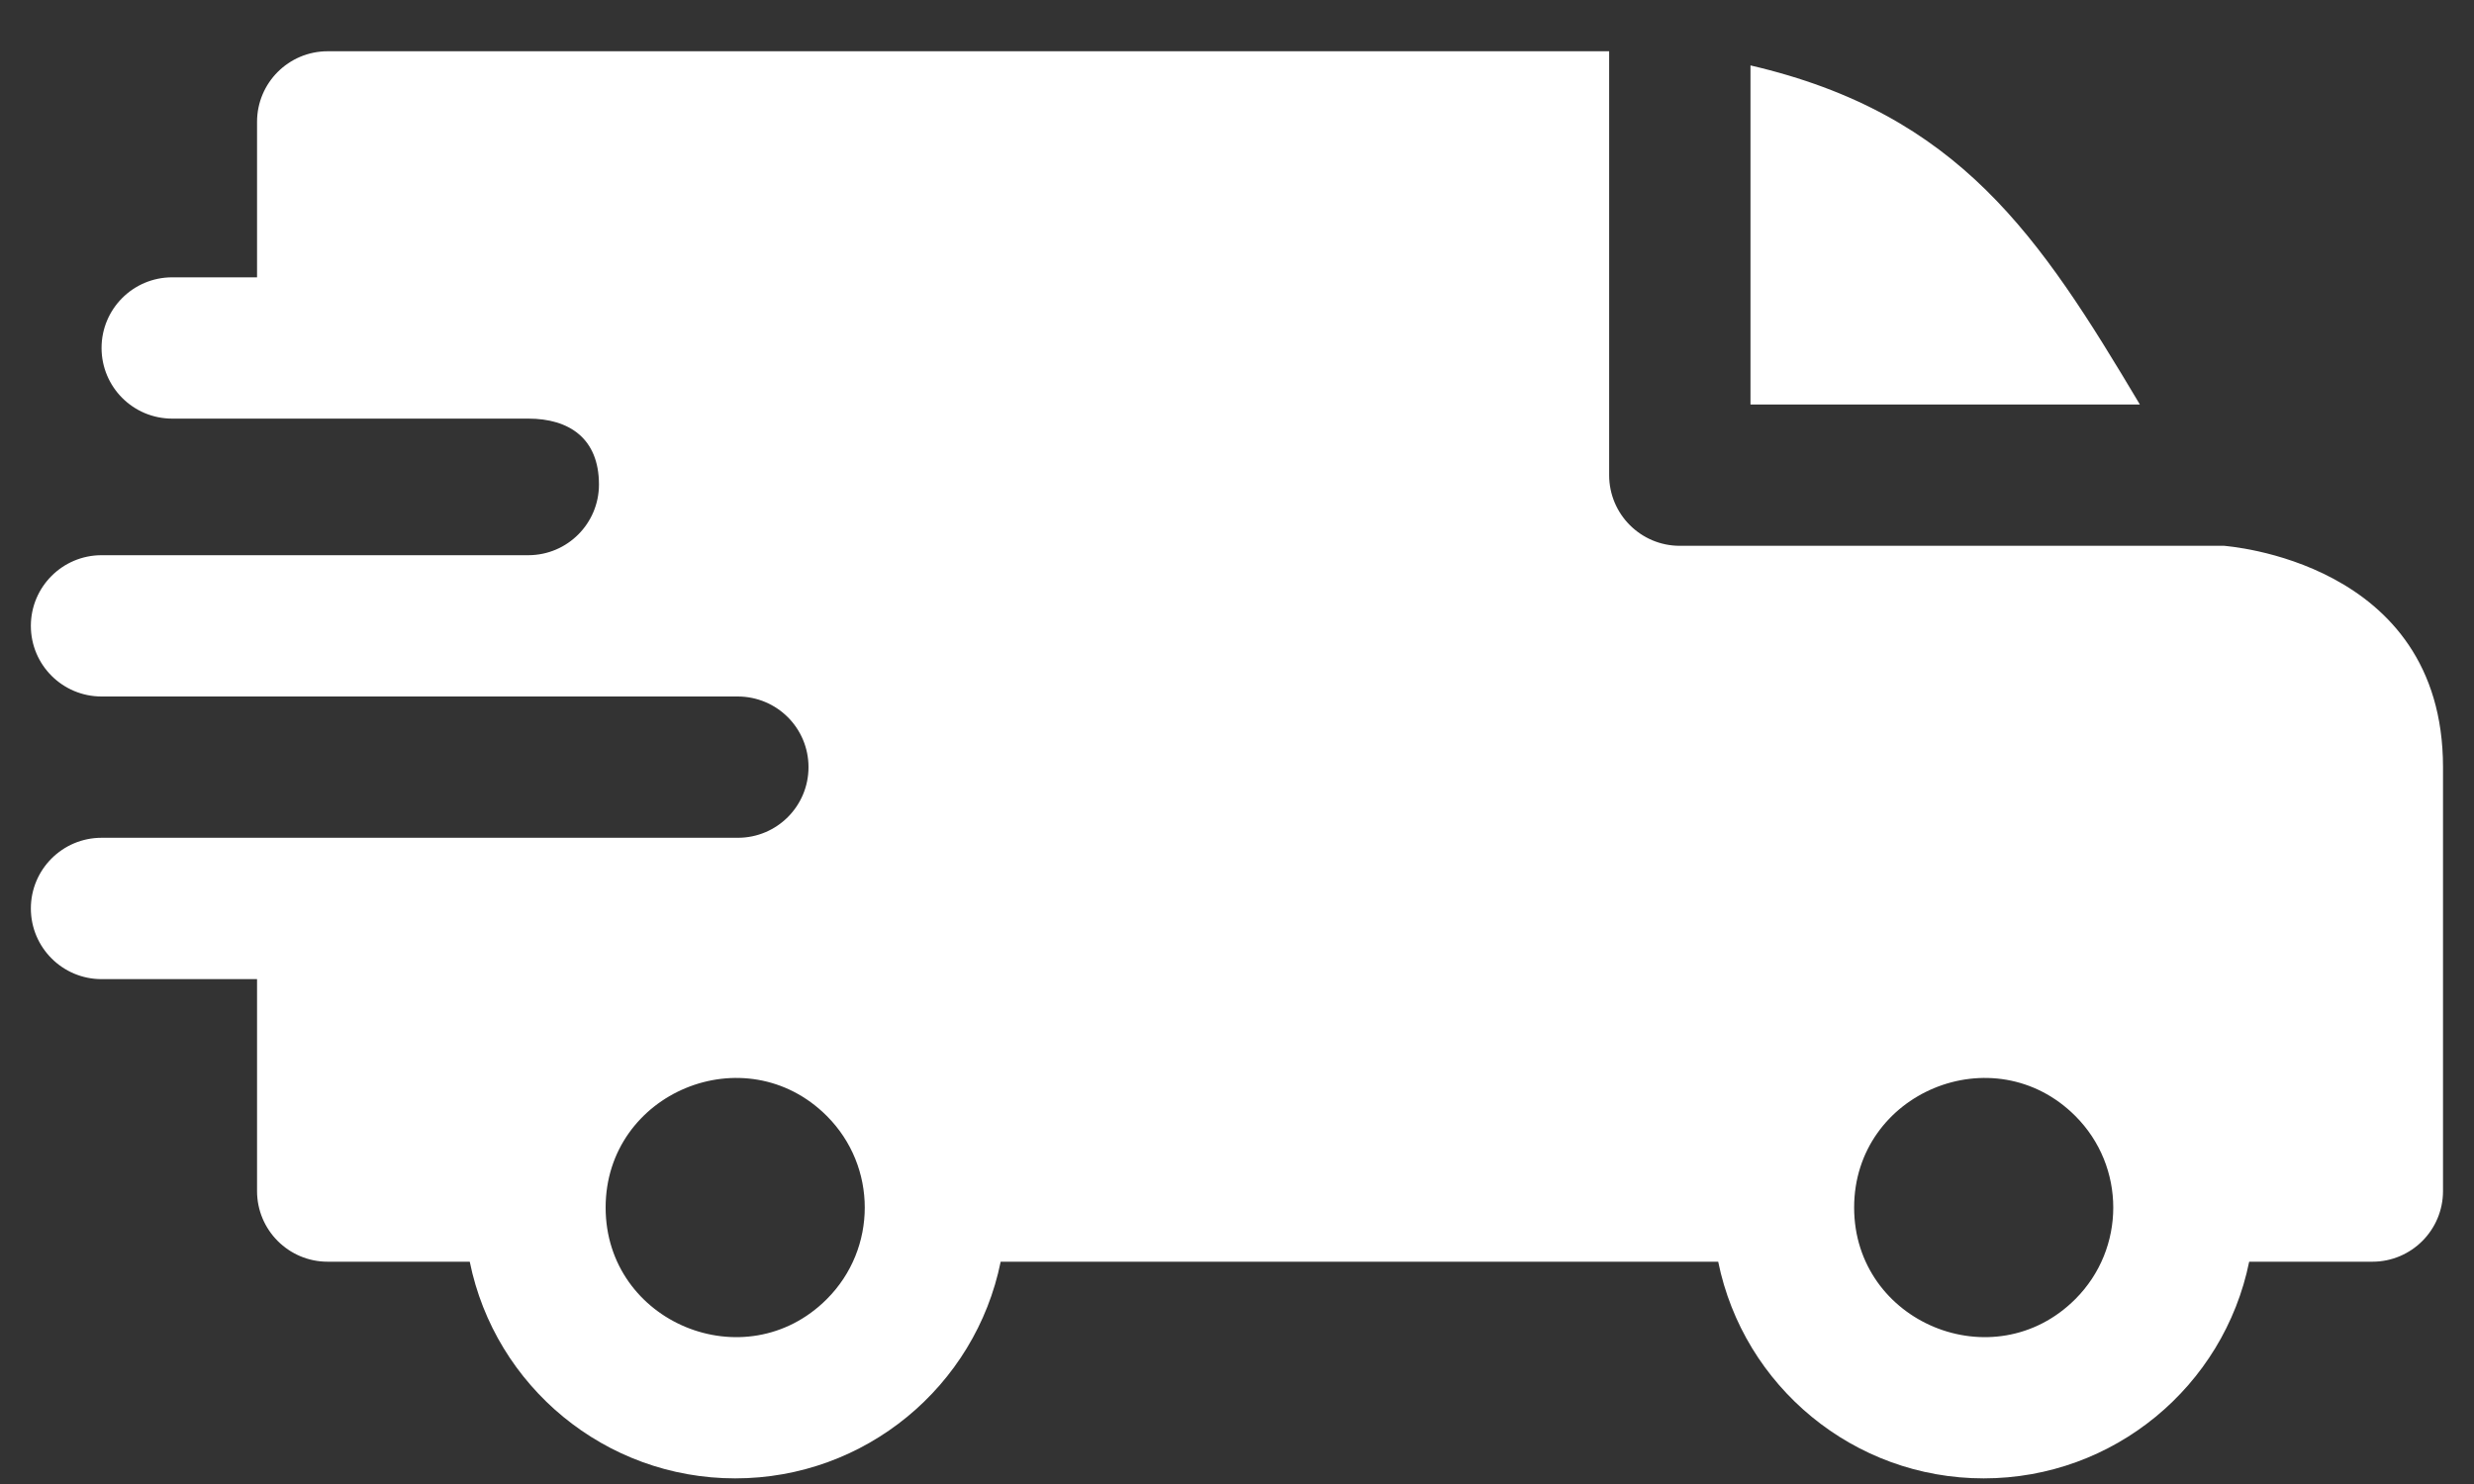 <svg width="40" height="24" viewBox="0 0 40 24" fill="none" xmlns="http://www.w3.org/2000/svg">
<rect x="0" y="0" width="40" height="24" fill="#333333" stroke="none"/>
<path fill-rule="evenodd" clip-rule="evenodd" d="M28.302 1.058C31.683 1.843 32.977 3.82 34.598 6.542H28.302V1.058ZM8.541 6.77C9.203 6.77 9.684 7.09 9.684 7.836C9.684 8.466 9.174 8.977 8.545 8.979H1.642C1.011 8.979 0.499 9.491 0.499 10.122C0.499 10.753 1.011 11.264 1.642 11.264H11.925C12.562 11.264 13.072 11.775 13.072 12.407C13.072 13.038 12.561 13.549 11.93 13.549H1.642C1.011 13.549 0.499 14.061 0.499 14.692C0.499 15.323 1.011 15.835 1.642 15.835H4.156V19.262C4.156 19.893 4.667 20.405 5.298 20.405H7.595C8.004 22.422 9.786 23.909 11.887 23.909C13.988 23.909 15.77 22.422 16.179 20.405H27.78C28.19 22.422 29.972 23.909 32.072 23.909C34.173 23.909 35.955 22.422 36.365 20.405H38.357C38.988 20.405 39.499 19.893 39.499 19.262V12.407C39.499 9.054 35.963 8.832 35.96 8.827H27.159C26.528 8.827 26.017 8.315 26.017 7.684V0.829H5.298C4.667 0.829 4.156 1.34 4.156 1.971V4.485H2.784C2.153 4.485 1.642 4.996 1.642 5.627C1.642 6.259 2.153 6.77 2.784 6.77H8.541ZM33.554 18.048C34.372 18.866 34.372 20.192 33.554 21.01C32.238 22.326 29.978 21.39 29.978 19.529C29.978 17.668 32.238 16.732 33.554 18.048V18.048ZM13.368 18.048C14.186 18.866 14.186 20.192 13.368 21.01C12.052 22.326 9.792 21.39 9.792 19.529C9.792 17.668 12.052 16.732 13.368 18.048V18.048Z" fill="white"/>
</svg>
